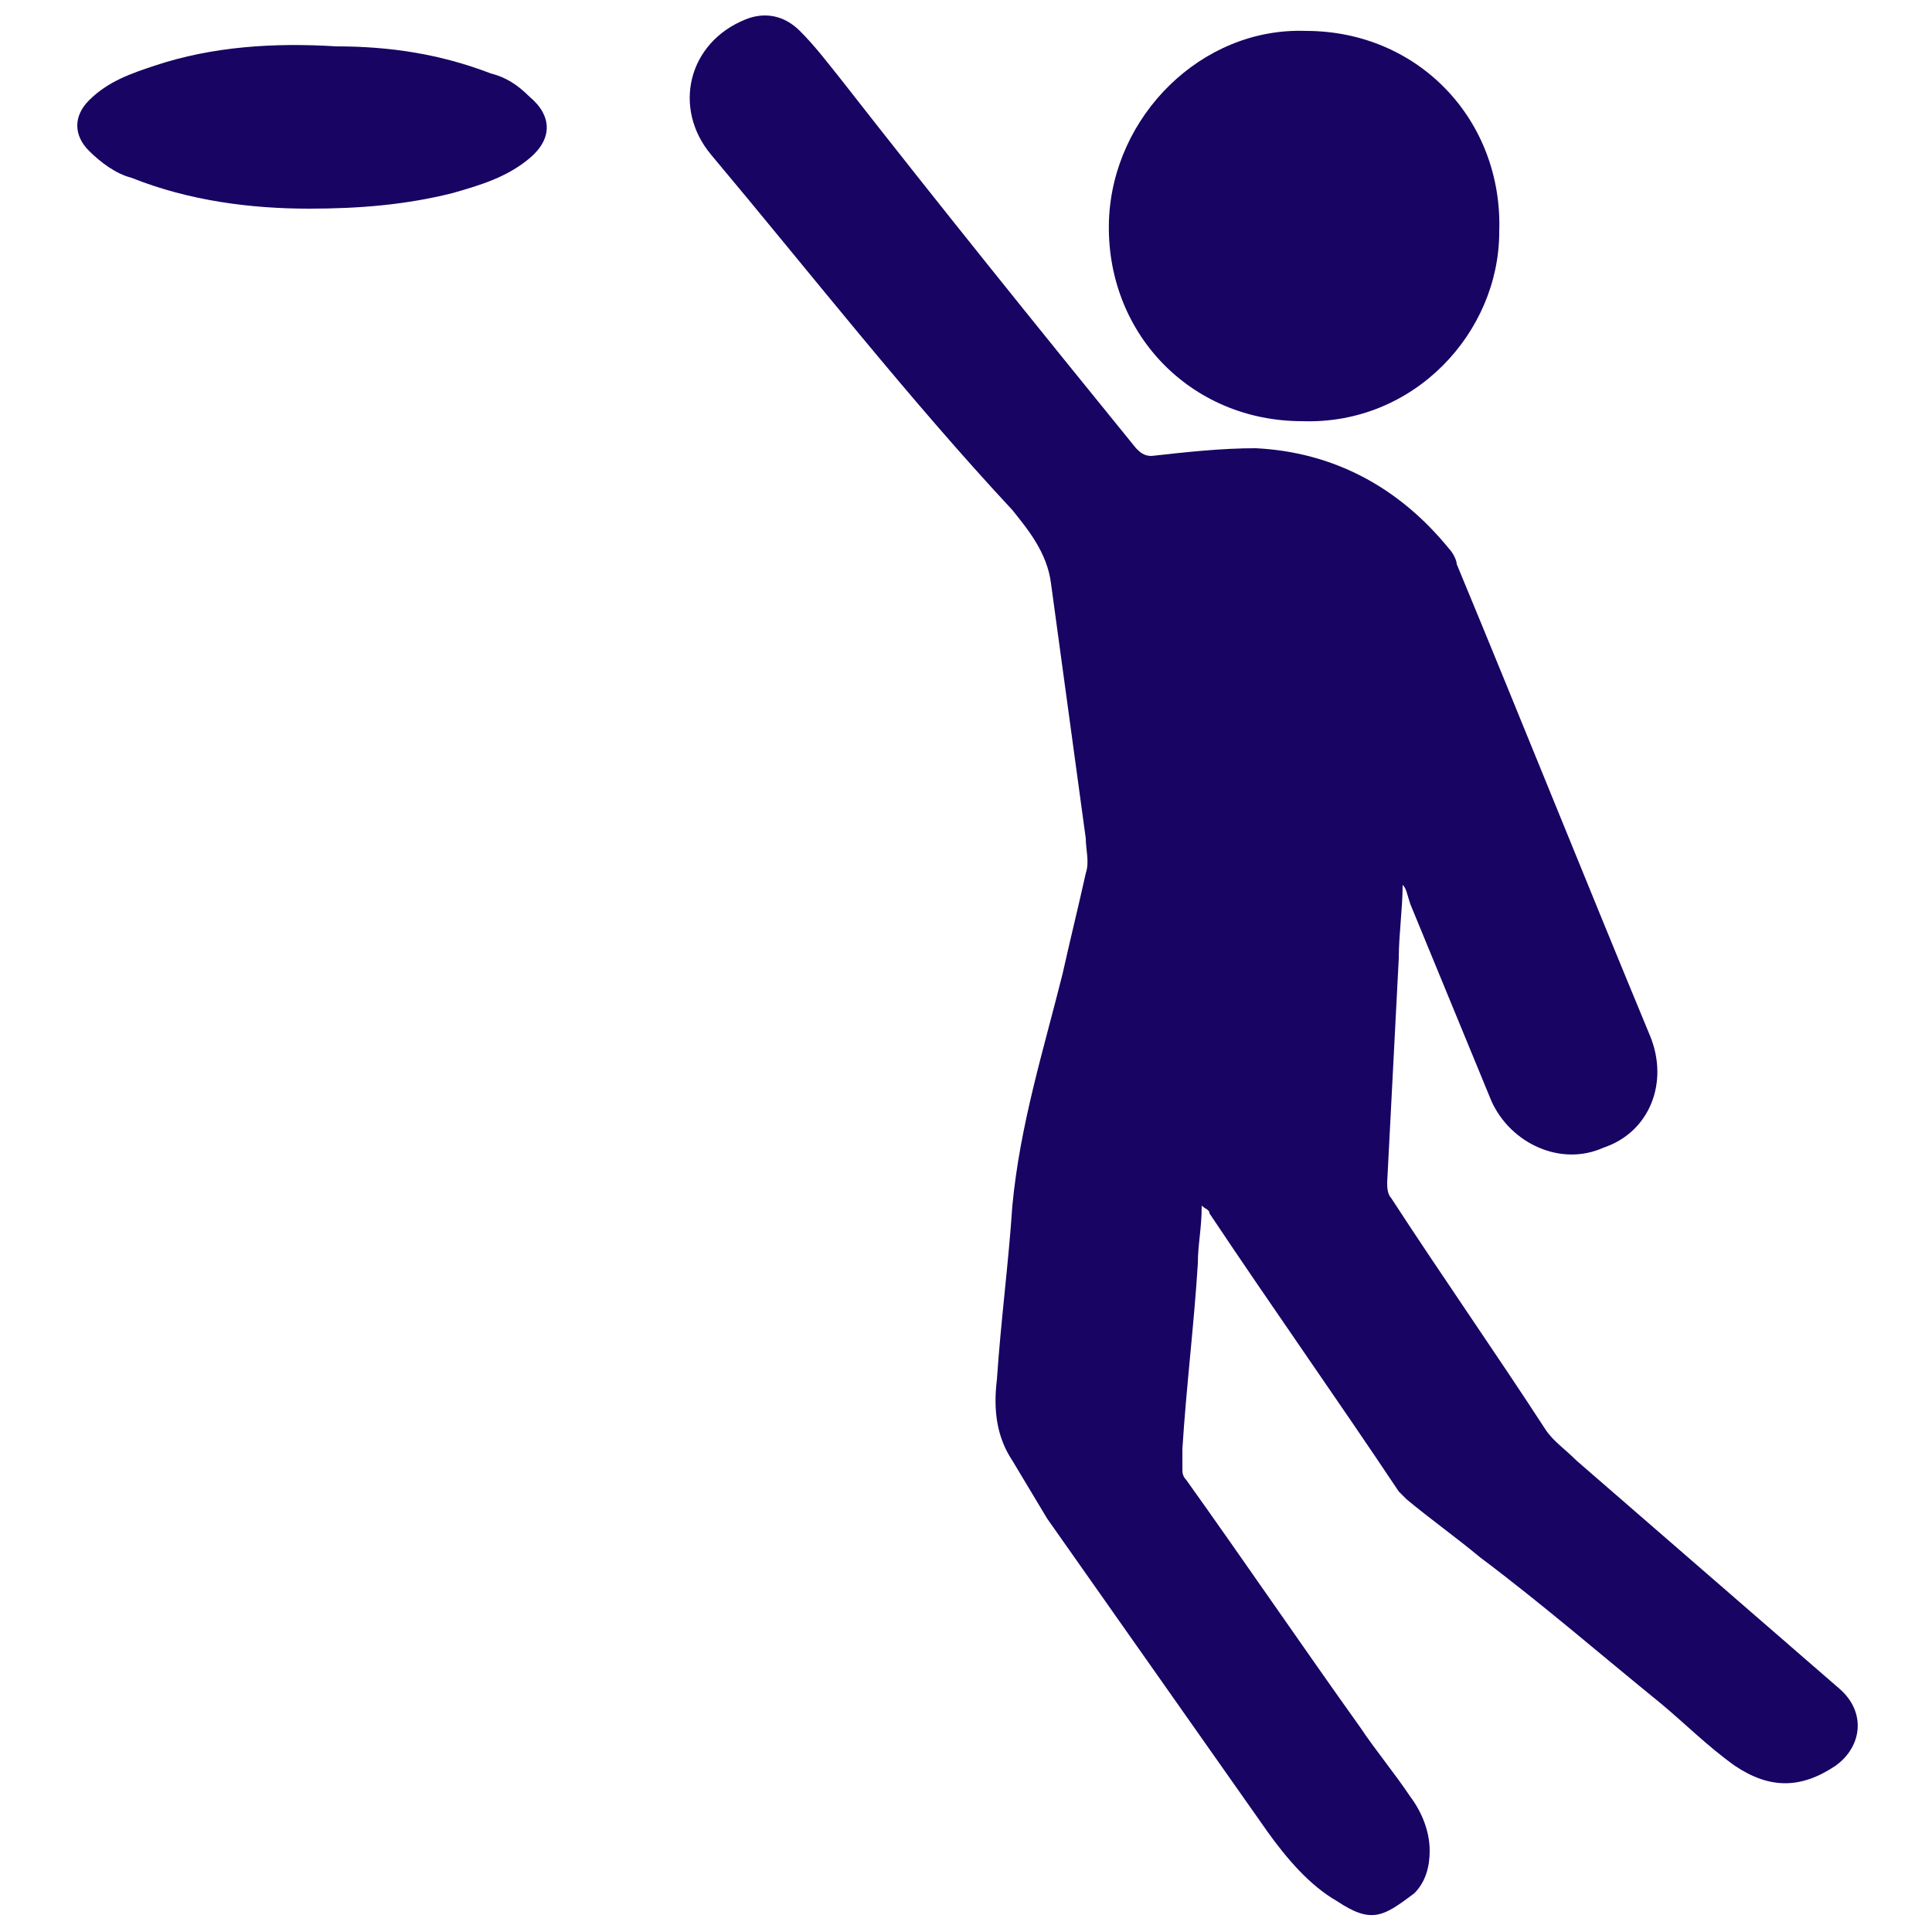<?xml version="1.0" encoding="utf-8"?>
<!-- Generator: Adobe Illustrator 25.3.1, SVG Export Plug-In . SVG Version: 6.00 Build 0)  -->
<svg version="1.1" id="Layer_1" xmlns="http://www.w3.org/2000/svg" xmlns:xlink="http://www.w3.org/1999/xlink" x="0px" y="0px"
	 viewBox="0 0 50 50" style="enable-background:new 0 0 50 50;" xml:space="preserve">
<style type="text/css">
	.st0{fill:#170463;}
</style>
<g>
	<path class="st0" d="M36.3,22.9c0,0.6-0.1,1.3-0.1,1.9c-0.1,1.9-0.2,3.9-0.3,5.8c0,0.1,0,0.3,0.1,0.4c1.3,2,2.7,4,4,6
		c0.2,0.3,0.5,0.5,0.8,0.8c2.3,2,4.5,3.9,6.8,5.9c0.7,0.6,0.6,1.5-0.1,2c-0.9,0.6-1.7,0.6-2.6,0c-0.7-0.5-1.3-1.1-1.9-1.6
		c-1.6-1.3-3.1-2.6-4.7-3.8c-0.6-0.5-1.3-1-1.9-1.5c-0.1-0.1-0.1-0.1-0.2-0.2c-1.6-2.4-3.3-4.8-4.9-7.2c0-0.1-0.1-0.1-0.2-0.2
		c0,0.6-0.1,1-0.1,1.5c-0.1,1.6-0.3,3.2-0.4,4.8c0,0.2,0,0.3,0,0.5c0,0.1,0,0.2,0.1,0.3c1.5,2.1,3,4.3,4.5,6.4
		c0.4,0.6,0.9,1.2,1.3,1.8c0.3,0.4,0.5,0.9,0.5,1.4c0,0.4-0.1,0.8-0.4,1.1c-0.8,0.6-1.1,0.8-2,0.2c-0.7-0.4-1.3-1.1-1.8-1.8
		c-1.9-2.7-3.8-5.4-5.7-8.1c-0.3-0.5-0.6-1-0.9-1.5c-0.4-0.6-0.5-1.3-0.4-2.1c0.1-1.5,0.3-3,0.4-4.5c0.2-2.1,0.8-4,1.3-6
		c0.2-0.9,0.4-1.7,0.6-2.6c0.1-0.3,0-0.6,0-0.9c-0.3-2.2-0.6-4.4-0.9-6.6c-0.1-0.8-0.6-1.4-1-1.9C23.5,10.3,21,7.1,18.4,4
		c-1-1.2-0.6-2.9,0.9-3.5c0.5-0.2,1-0.1,1.4,0.3c0.4,0.4,0.7,0.8,1.1,1.3c2.5,3.2,5,6.3,7.6,9.5c0.1,0.1,0.2,0.2,0.4,0.2
		c0.9-0.1,1.8-0.2,2.7-0.2c2,0.1,3.7,1,5,2.6c0.1,0.1,0.2,0.3,0.2,0.4c1.7,4.1,3.3,8.1,5,12.2c0.5,1.2,0,2.5-1.2,2.9
		c-1.1,0.5-2.4-0.1-2.9-1.2c-0.7-1.7-1.4-3.4-2.1-5.1C36.4,23.1,36.4,23,36.3,22.9C36.3,22.9,36.3,22.9,36.3,22.9z"/>
	<path class="st0" d="M33.8,0.8c2.9,0,5.1,2.3,5,5.2c0,2.6-2.2,5-5.1,4.9c-2.9,0-5.1-2.3-5-5.2C28.8,3,31.1,0.7,33.8,0.8z"/>
	<path class="st0" d="M8,5.4c-1.5,0-3.1-0.2-4.6-0.8C3,4.5,2.6,4.2,2.3,3.9c-0.4-0.4-0.4-0.9,0-1.3c0.5-0.5,1.1-0.7,1.7-0.9
		c1.5-0.5,3.1-0.6,4.7-0.5c1.4,0,2.7,0.2,4,0.7c0.4,0.1,0.7,0.3,1,0.6c0.6,0.5,0.6,1.1,0,1.6c-0.6,0.5-1.3,0.7-2,0.9
		C10.5,5.3,9.3,5.4,8,5.4z"/>
</g>
</svg>

